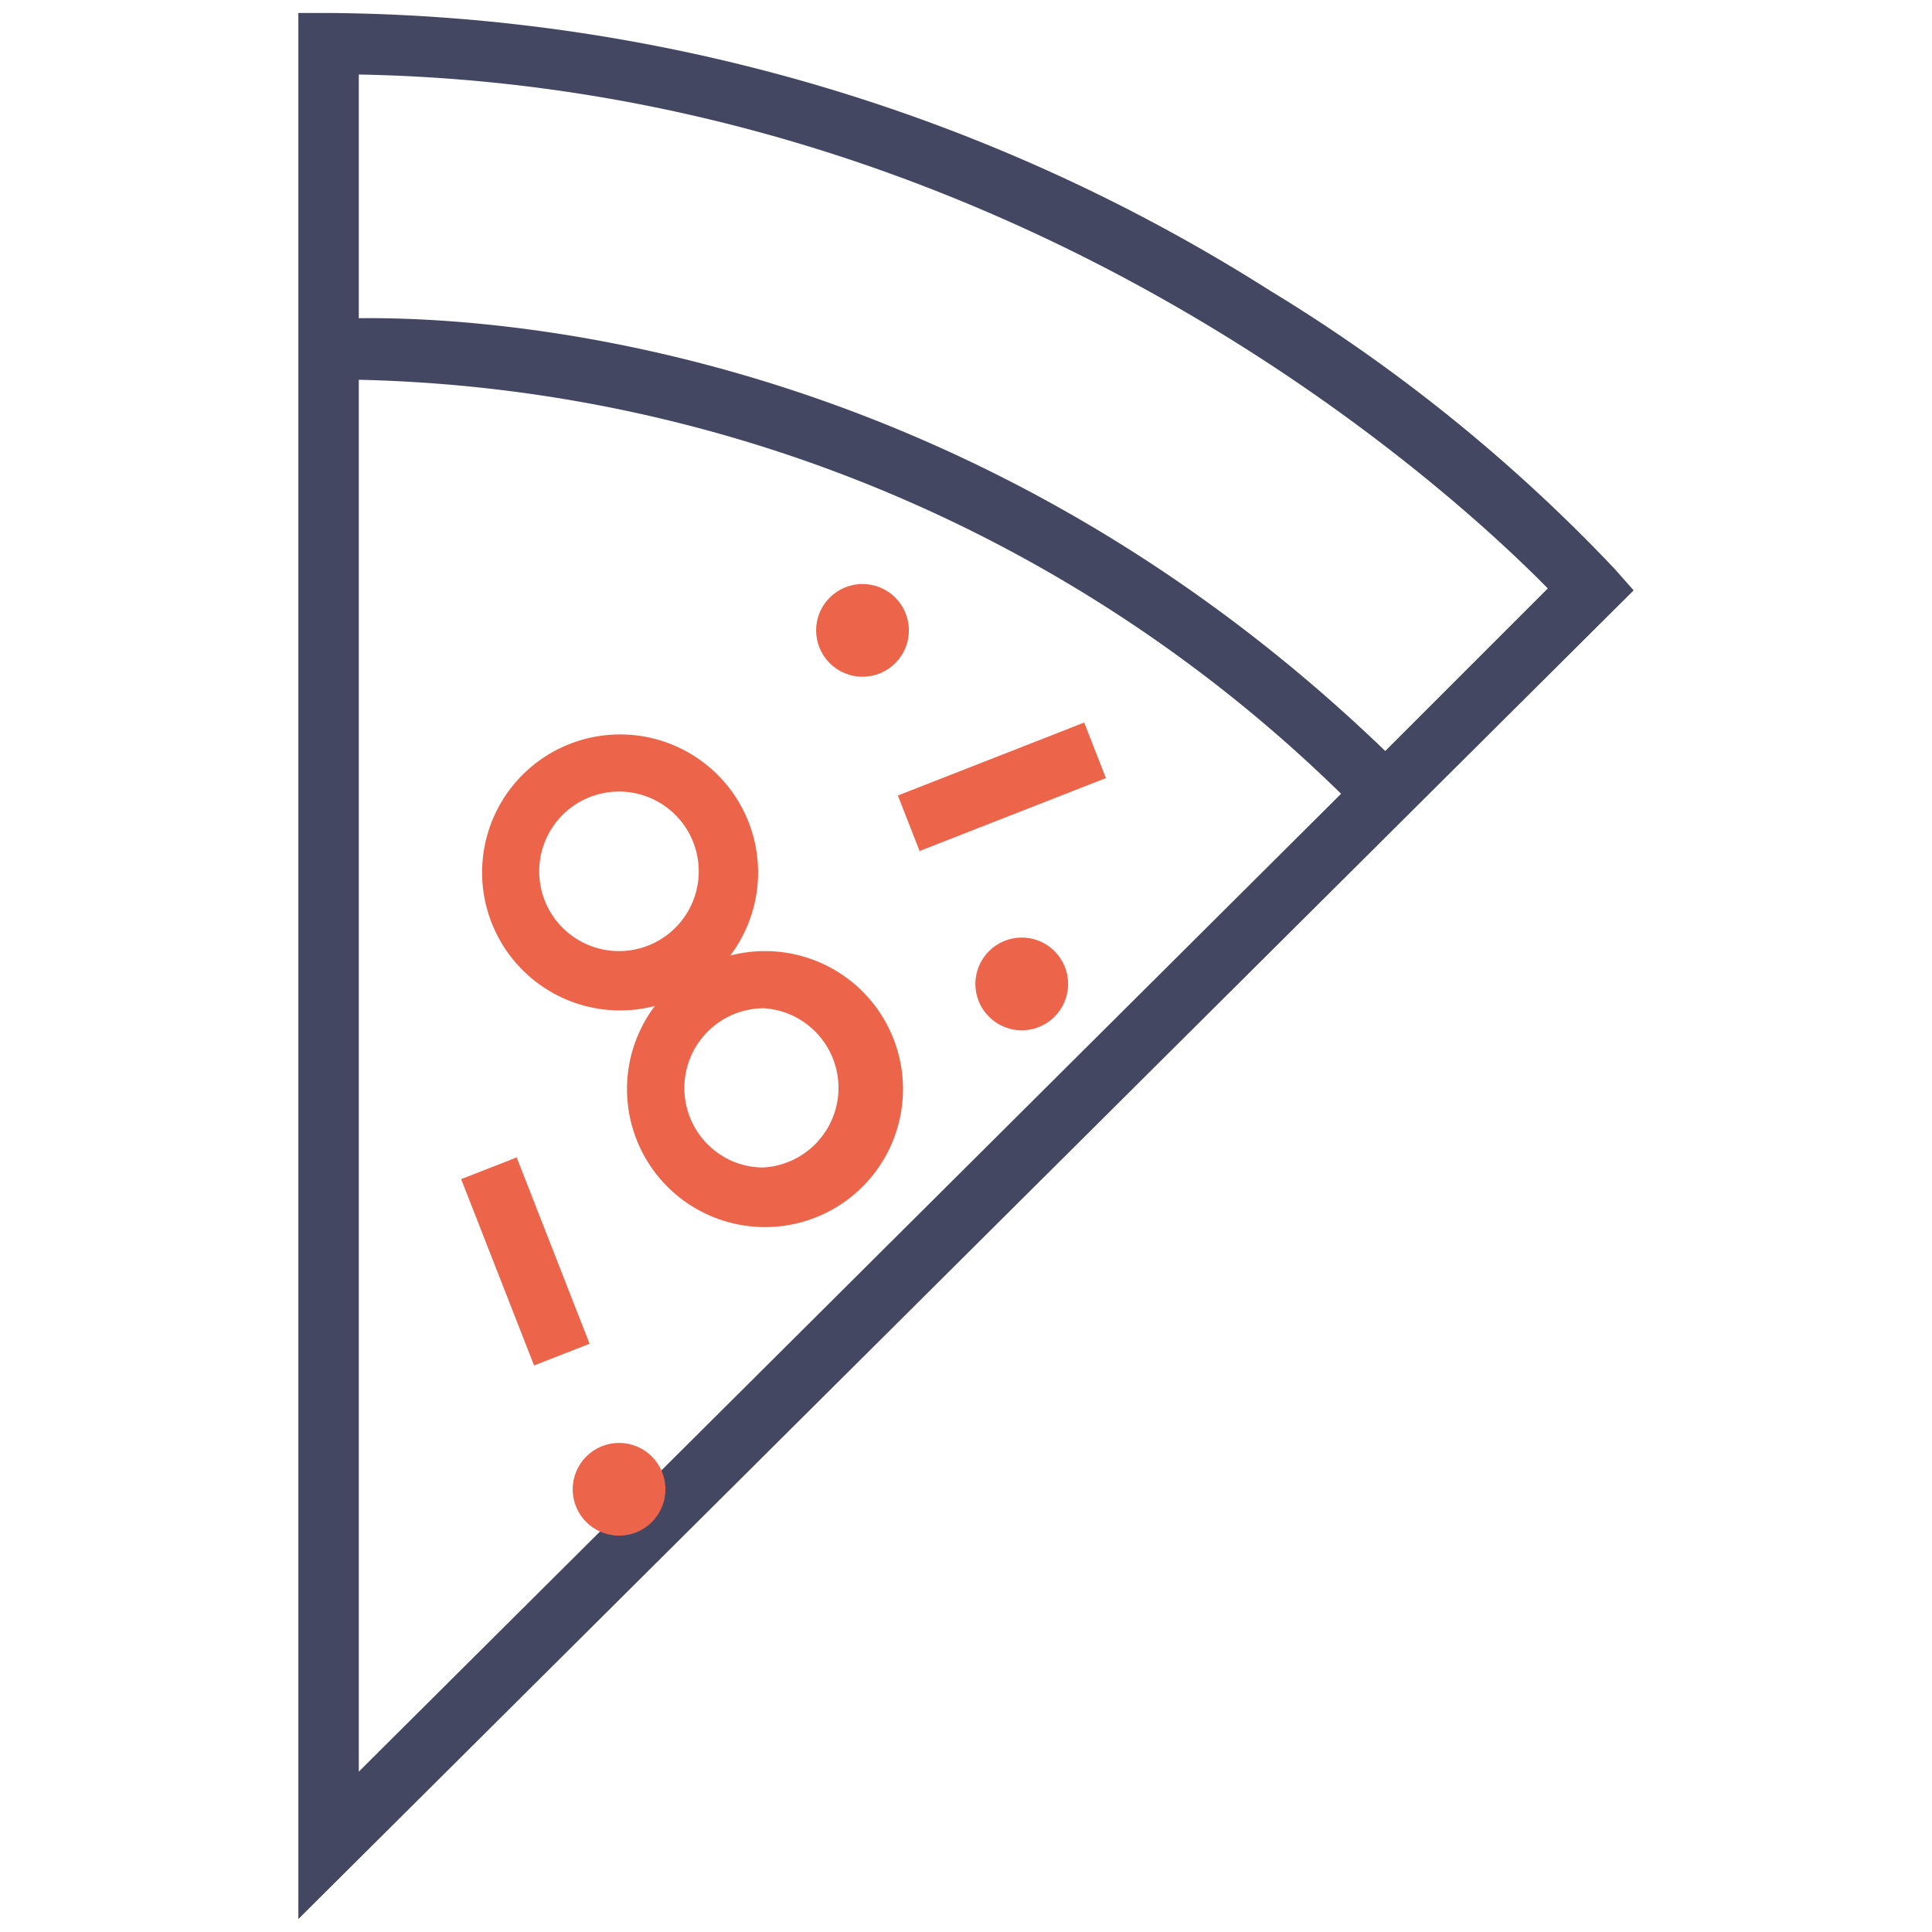 <svg id="Calque_1" data-name="Calque 1" xmlns="http://www.w3.org/2000/svg" viewBox="0 0 70 70"><defs><style>.cls-1{fill:none;}.cls-2{fill:#434762;}.cls-3{fill:#ec654a;}</style></defs><title>creation-picto-3</title><rect class="cls-1" width="70" height="70"/><path class="cls-2" d="M58.5,20.61A60.24,60.24,0,0,0,46,10.52,64.57,64.57,0,0,0,11.92.47H10.81V69.53L59.19,21.39ZM13,13.76a52.53,52.53,0,0,1,35.59,15L13,64.19ZM50.19,27.21C34.79,12.36,17.69,11.47,13,11.53V2.7c23.79.44,39.61,15.09,43.08,18.62Z"/><path class="cls-3" d="M22.43,36.61a5,5,0,1,1,4.62-3A5,5,0,0,1,22.43,36.61Zm0-7.93a2.89,2.89,0,1,0,1.15.24A2.89,2.89,0,0,0,22.43,28.68Z"/><path class="cls-3" d="M27.67,44.46a5,5,0,1,1,4.63-3A5,5,0,0,1,27.67,44.46Zm0-7.93a2.89,2.89,0,0,0-1.16,5.53,2.86,2.86,0,0,0,1.15.24,2.89,2.89,0,0,0,0-5.77Z"/><rect class="cls-3" x="32.67" y="27.43" width="7.25" height="2.16" transform="translate(-7.89 15.19) rotate(-21.38)"/><rect class="cls-3" x="17.96" y="42.08" width="2.16" height="7.25" transform="translate(-15.35 10.08) rotate(-21.37)"/><circle class="cls-3" cx="37.02" cy="35.65" r="1.68"/><circle class="cls-3" cx="22.43" cy="53.96" r="1.68"/><circle class="cls-3" cx="31.25" cy="22.84" r="1.68"/></svg>